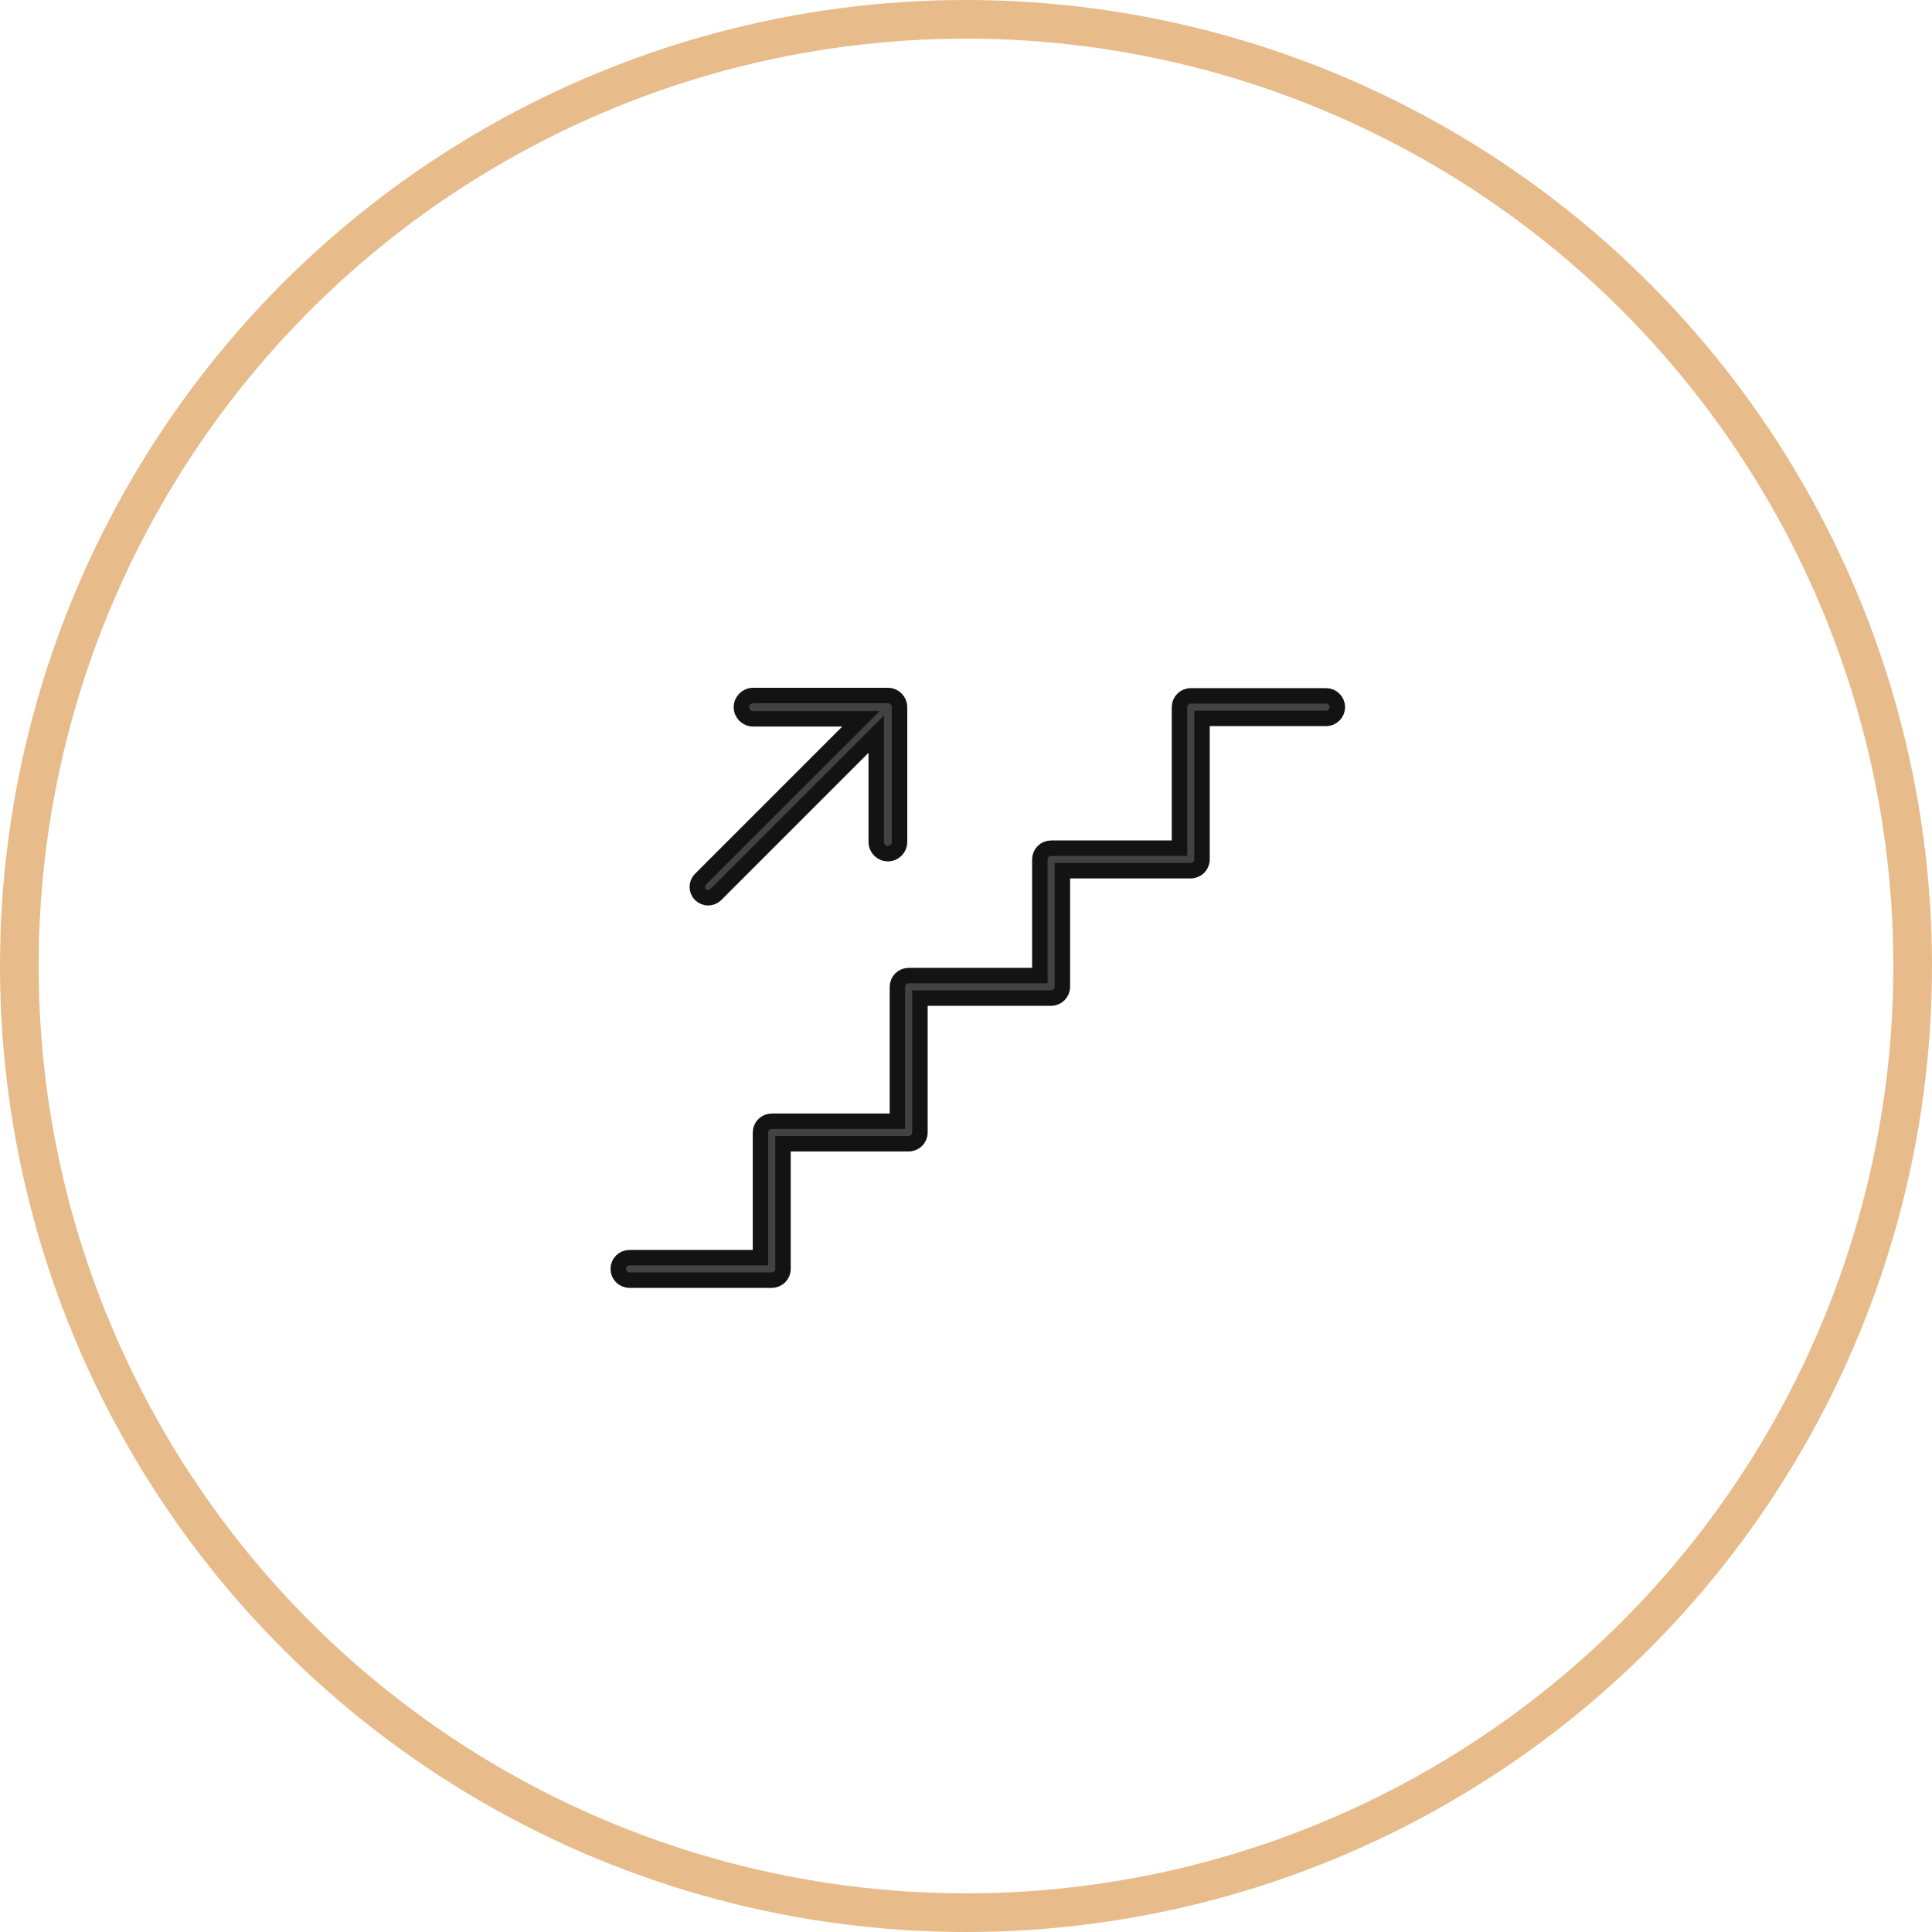 <svg width="50" height="50" viewBox="0 0 50 50" fill="none" xmlns="http://www.w3.org/2000/svg">
<circle cx="25" cy="25" r="24.5" stroke="#E8BB8A"/>
<path d="M34.319 18.009H30.817C30.655 18.009 30.525 18.14 30.525 18.301V21.951H27.202C27.041 21.951 26.911 22.081 26.911 22.242V25.248H23.516C23.355 25.248 23.225 25.379 23.225 25.54V29.018H19.973C19.812 29.018 19.681 29.148 19.681 29.309V32.548H16.291C16.13 32.548 16 32.678 16 32.839C16 33 16.13 33.13 16.291 33.13H19.973C20.134 33.13 20.264 33 20.264 32.839V29.6H23.516C23.677 29.6 23.808 29.47 23.808 29.309V25.831H27.202C27.363 25.831 27.494 25.701 27.494 25.54V22.533H30.817C30.977 22.533 31.108 22.403 31.108 22.242V18.592H34.319C34.48 18.592 34.61 18.462 34.61 18.301C34.61 18.14 34.48 18.009 34.319 18.009Z" fill="#131313" fill-opacity="0.8" stroke="#131313" stroke-width="0.4"/>
<path d="M18.327 23.234C18.398 23.234 18.47 23.206 18.525 23.152L22.677 19V21.791C22.677 21.957 22.812 22.092 22.979 22.092C23.146 22.092 23.28 21.957 23.28 21.791V18.301C23.28 18.135 23.146 18 22.979 18H19.49C19.323 18 19.188 18.135 19.188 18.301C19.188 18.468 19.323 18.603 19.49 18.603H22.281L18.128 22.755C18.019 22.865 18.019 23.042 18.128 23.152C18.183 23.206 18.255 23.234 18.327 23.234Z" fill="#131313" fill-opacity="0.8" stroke="#131313" stroke-width="0.4"/>
</svg>
